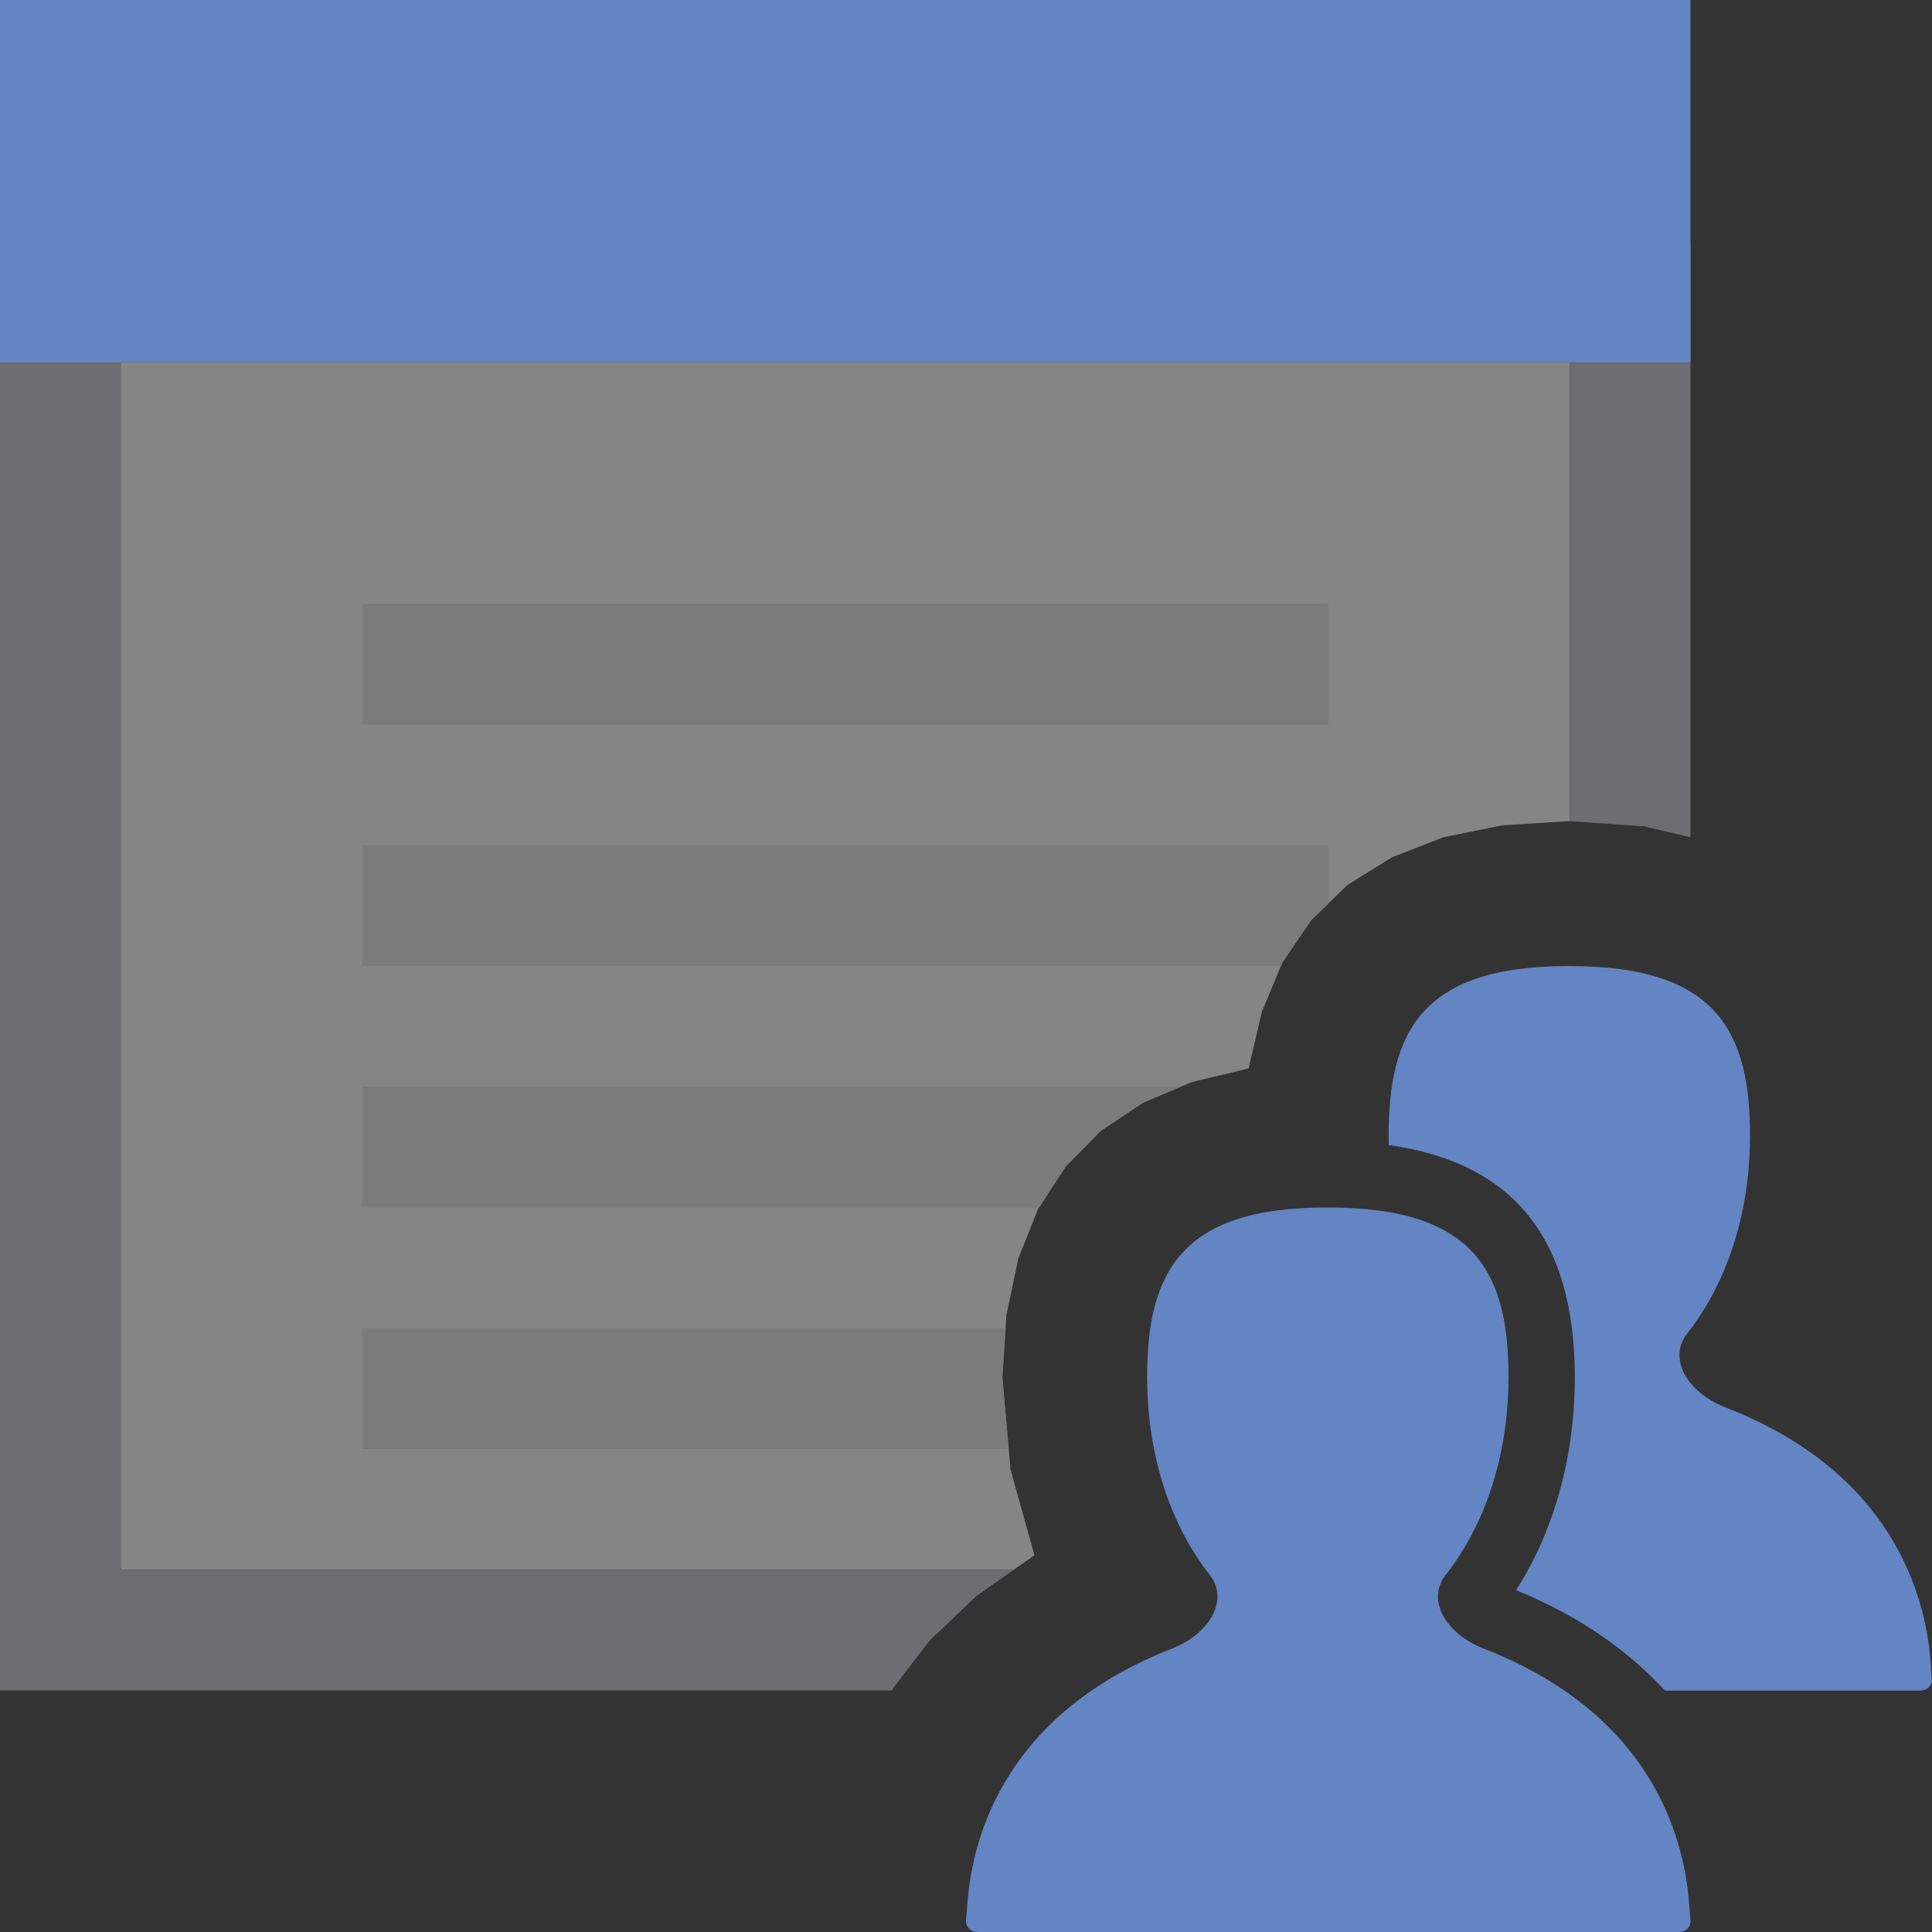 <?xml version="1.0" encoding="UTF-8"?>
<!DOCTYPE svg PUBLIC "-//W3C//DTD SVG 1.1//EN" "http://www.w3.org/Graphics/SVG/1.1/DTD/svg11.dtd">
<svg version="1.1" id="Layer_1" xmlns="http://www.w3.org/2000/svg" xmlns:xlink="http://www.w3.org/1999/xlink" x="0px" y="0px" width="16px" height="16px" viewBox="0 0 16 16" enable-background="new 0 0 16 16" xml:space="preserve">
  <rect x="0" y="0" width="16" height="16" fill="#333333" stroke="none"/>
  <g id="main">
    <g id="icon">
      <path d="M1,13L8.395,13L8.567,12.88L8.369,12.17L8.301,11.41L8.335,10.89L8.434,10.42L8.598,10.01L8.826,9.66L9.115,9.366L9.465,9.132L9.874,8.96L10.34,8.849L10.45,8.381L10.62,7.97L10.86,7.619L11.16,7.328L11.53,7.099L11.95,6.935L12.44,6.835L12.98,6.801L13,6.801L13,3L1,3zz" fill="#FFFFFF" opacity="0.4"/>
      <path d="M0,14L7.385,14L7.397,13.98L7.696,13.59L8.083,13.22L8.395,13L1,13L1,3L13,3L13,6.801L13.01,6.801L13.62,6.844L14,6.935L14,2L0,2zz" fill="#6D6E71"/>
      <path d="M0,3L14,3L14,0L0,0zz" fill="#6485C3"/>
      <path d="M3,6L11,6L11,5L3,5zM3,8L10.61,8L10.62,7.97L10.86,7.619L11,7.484L11,7L3,7zM3,10L8.606,10L8.826,9.66L9.115,9.366L9.465,9.132L9.779,9L3,9zM3,12L8.354,12L8.301,11.41L8.328,11L3,11zz" fill="#7B7B7B"/>
    </g>
    <g id="overlay">
      <path d="M13.906,16c0.055,0,0.099,-0.044,0.094,-0.095l-0.013,-0.158c-0.045,-0.554,-0.326,-1.562,-1.703,-2.095c-0.317,-0.127,-0.467,-0.402,-0.317,-0.602c0.376,-0.475,0.526,-1.085,0.526,-1.642c0,-0.862,-0.272,-1.408,-1.487,-1.408h-0.024c-1.21,0,-1.482,0.546,-1.482,1.408c0,0.557,0.149,1.167,0.524,1.642c0.15,0.2,0,0.475,-0.315,0.602c-1.372,0.533,-1.652,1.542,-1.696,2.095l-0.013,0.158c-0.004,0.051,0.039,0.095,0.094,0.095H13.906z" fill="#6485C3"/>
      <path d="M15.987,13.748c-0.045,-0.554,-0.326,-1.562,-1.703,-2.095c-0.317,-0.127,-0.467,-0.402,-0.317,-0.602c0.376,-0.475,0.526,-1.085,0.526,-1.642c0,-0.862,-0.272,-1.408,-1.487,-1.408h-0.024c-1.21,0,-1.482,0.546,-1.482,1.408c0,0.025,0.001,0.049,0.001,0.074c1.036,0.145,1.541,0.778,1.541,1.926c0,0.652,-0.171,1.266,-0.486,1.76c0.548,0.224,0.944,0.518,1.232,0.832h2.116c0.055,0,0.099,-0.044,0.094,-0.095L15.987,13.748z" fill="#6485C3"/>
    </g>
  </g>
</svg>
